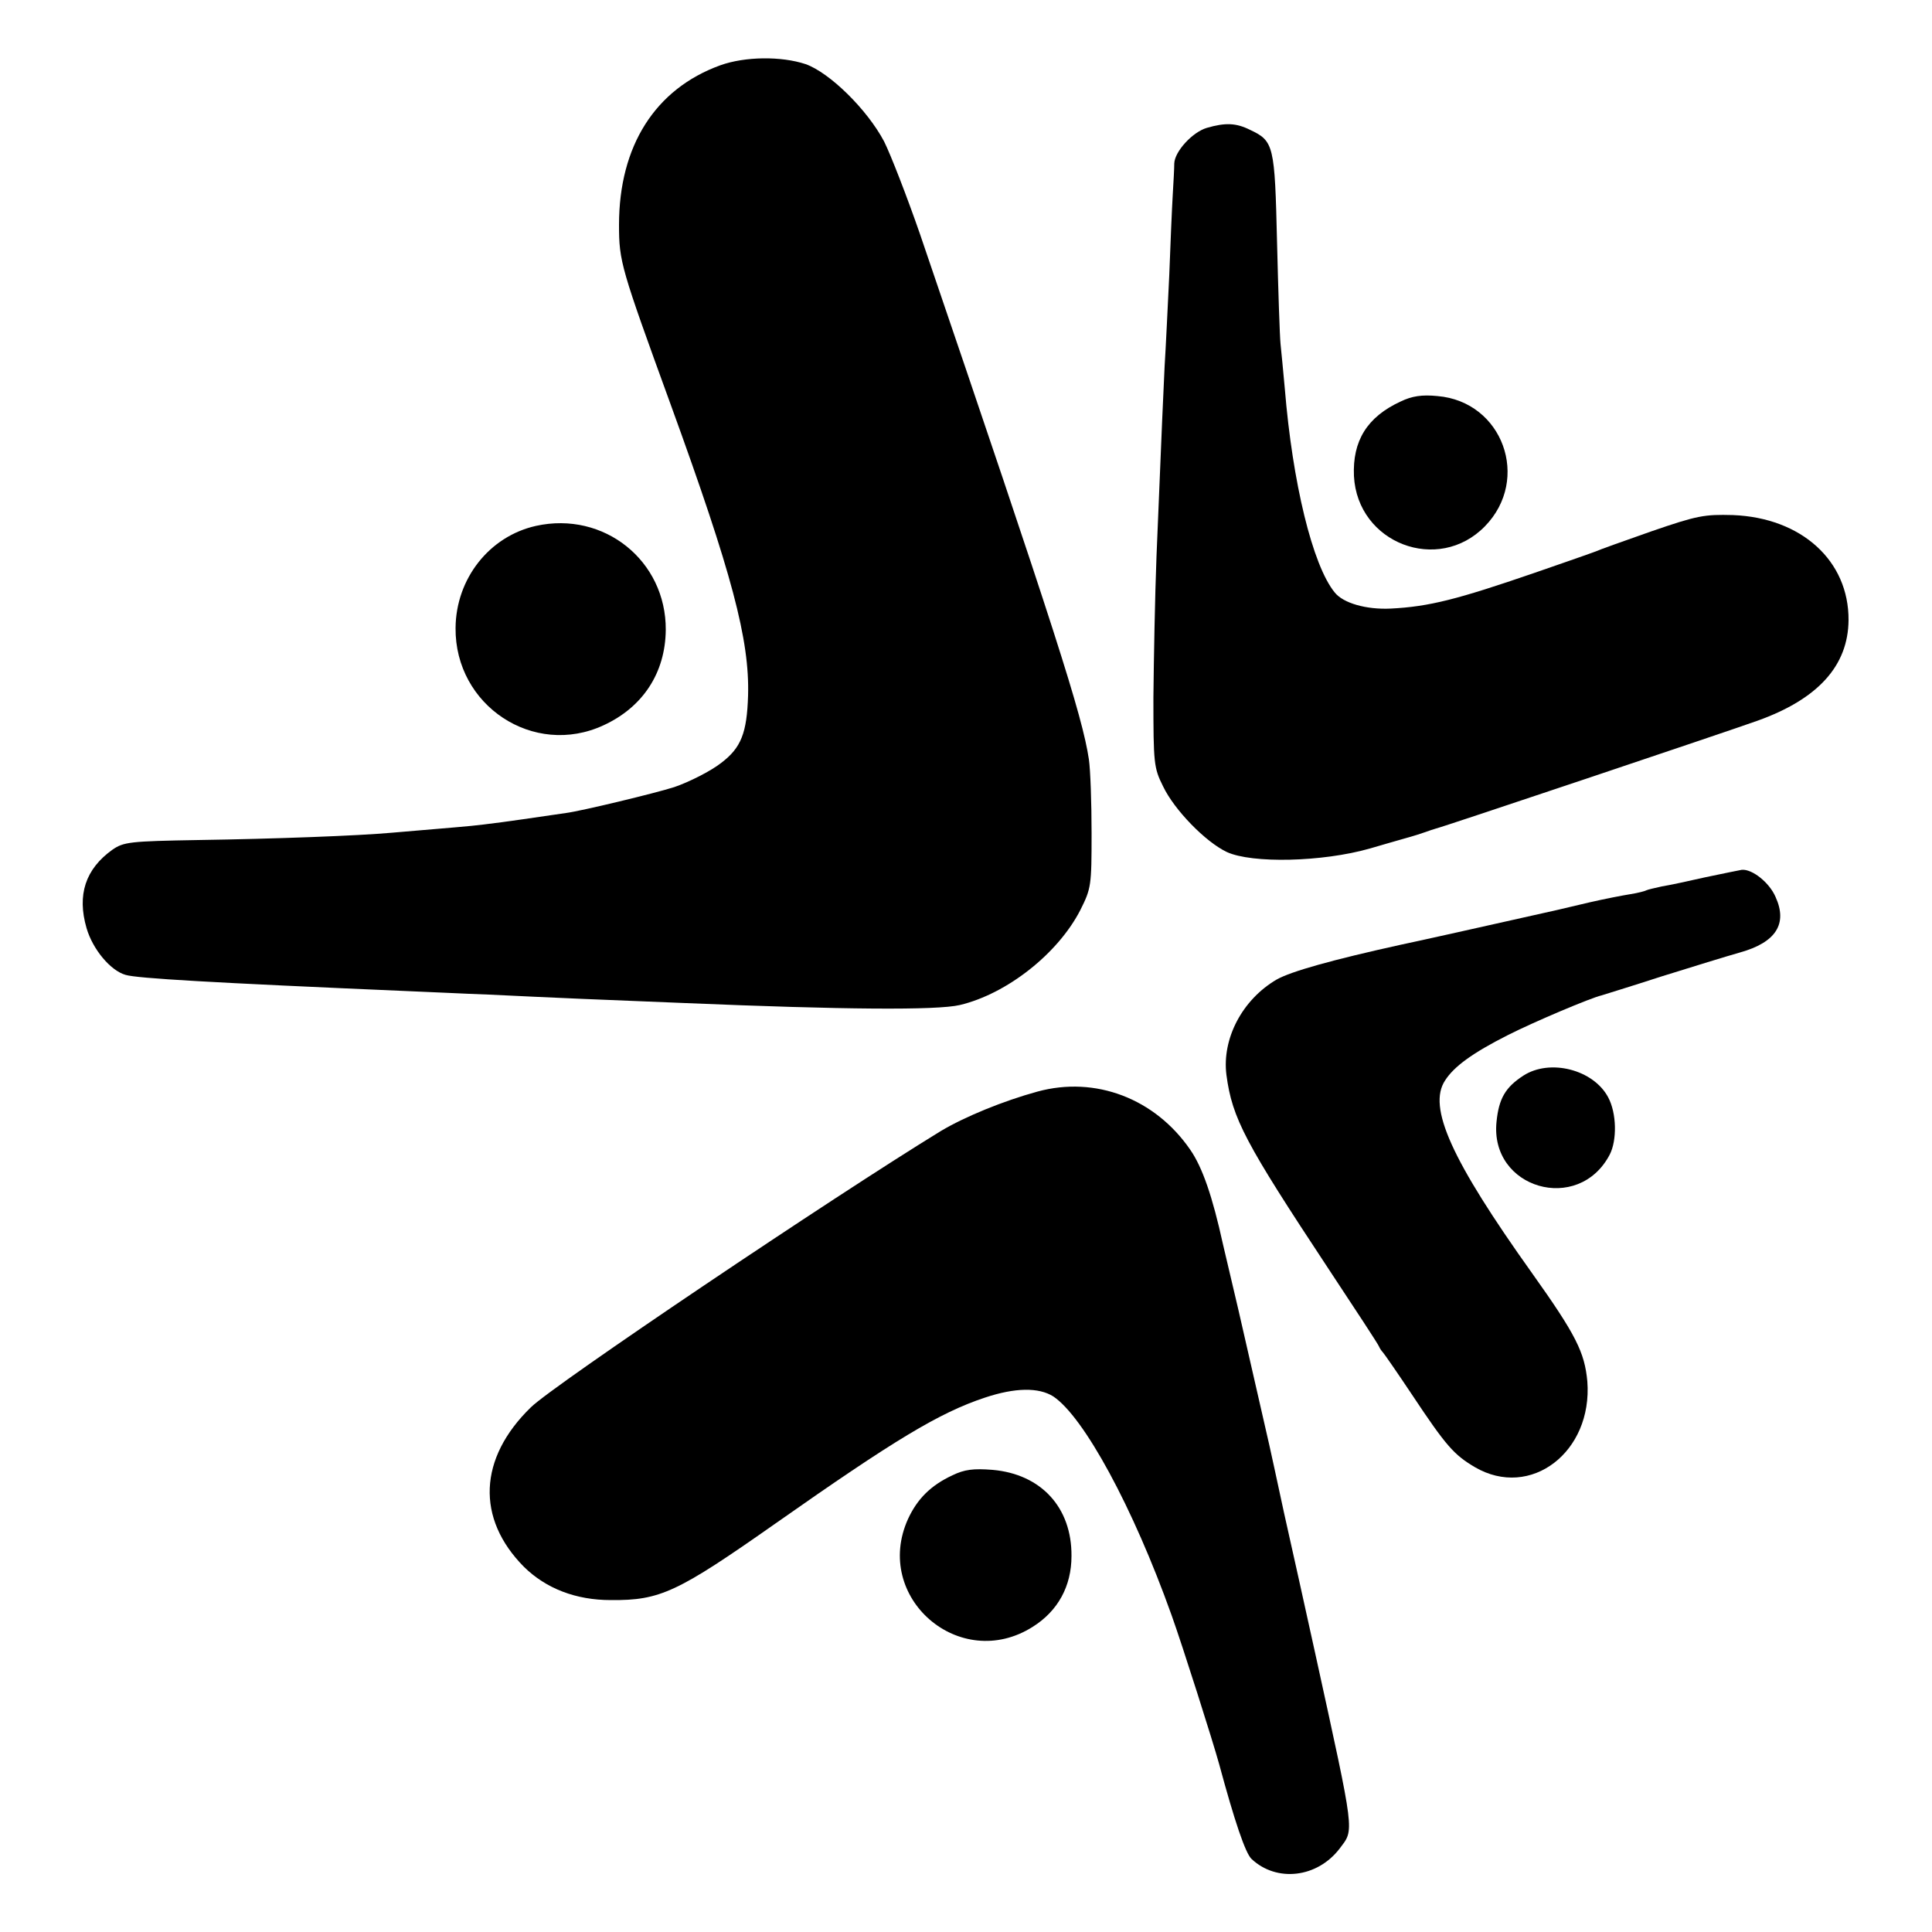 <svg version="1" xmlns="http://www.w3.org/2000/svg" width="666.667" height="666.667" viewBox="0 0 500 500"><path d="M186.4 16.9c-16.8 6.1-26.2 20.8-26.2 41.3 0 9.5.5 11.1 13.3 46.3 16 44 20.5 61.1 20.1 75.5-.3 9.7-1.8 13.5-6.9 17.4-2.8 2.2-8.4 5-12.2 6.3-5 1.6-24.1 6.2-28 6.7-2.7.4-7.7 1.1-11 1.6s-8 1.1-10.5 1.4c-4.1.5-7.2.7-23.5 2.1-8.8.8-30.5 1.6-50.2 1.9-17.7.3-19.3.5-22.2 2.5-7 5-9.2 11.7-6.7 20.3 1.6 5.5 6.2 11 10.1 12.1 3 .9 21.9 2 73 4.2 5.5.2 15 .7 21 .9 6.1.3 16.9.8 24 1.1 7.2.3 19.3.8 27 1.1 40.7 1.7 64.9 1.9 70.9.5 12.2-2.9 25.4-13.3 31.2-24.6 2.8-5.6 2.9-6.3 2.9-19.9 0-7.8-.3-16.4-.7-19.1-1.7-11.3-8.5-32.6-43.7-135.9-3.4-9.8-7.6-20.6-9.3-24-4.4-8.3-14.1-17.8-20.3-20-6.3-2.1-15.7-2-22.1.3zM312.3 33.1c-3.7 1.1-8.3 6.1-8.4 9.2 0 1.2-.2 4.9-.4 8.2-.2 3.3-.6 12.7-.9 20.8-.4 8.2-.9 18.8-1.2 23.5-.4 8.6-.6 12.5-2.1 49.2-.4 10.2-.7 26.6-.8 36.5 0 17.1.1 18.2 2.5 23 2.9 6.1 11 14.4 16.5 17 6.5 3 24.7 2.6 37-.9 2.8-.8 6.8-2 9-2.6 2.2-.6 4.7-1.4 5.5-1.7.8-.3 2-.7 2.7-.9 1.2-.2 75.4-25.1 83.2-27.9 15.6-5.6 23.4-14.2 23.5-26 .1-15.4-12.2-26.5-29.9-27.2-7.4-.2-9.2.1-21.1 4.2-7.1 2.5-13.6 4.8-14.4 5.2-.8.3-1.9.7-2.5.9-.5.2-6.6 2.3-13.5 4.7-19.8 6.8-27.1 8.7-37.1 9.2-6.3.3-12.3-1.4-14.5-4.2-5.7-7-10.9-28.3-12.9-52.8-.4-4.4-.9-9.6-1.1-11.5-.2-1.9-.6-13.8-.9-26.3-.6-25.1-.8-26.2-7-29.1-3.6-1.8-6.4-1.9-11.2-.5z"/><path d="M362.5 103.9c-8.7 4-12.5 10.2-12.1 19.3.9 17.4 21.8 25.4 33.9 13 11.9-12.2 4.6-32.3-12.3-33.7-4-.4-6.6 0-9.5 1.4zM138.7 136.1c-12.1 2.7-20.7 13.7-20.8 26.4-.2 20.1 20.2 33.6 38.3 25.2 10.2-4.7 16-13.6 16.1-24.7.1-17.9-16-30.8-33.6-26.9zM441.5 227c-4.4 1-9.5 2.1-11.4 2.4-1.8.4-3.6.8-4 1-.3.2-2.2.7-4.1 1-1.9.3-6.6 1.2-10.5 2.1-3.8.9-7.7 1.8-8.5 2-20.5 4.6-35.7 8-40.5 9-17.7 3.9-28.4 6.9-32.1 9-8.9 5.2-14.2 15.3-13 24.7 1.5 11.3 4.9 17.6 26.3 50 7 10.6 13 19.7 13.2 20.3.2.5.7 1.2 1 1.5.3.3 3.7 5.2 7.5 10.9 8.9 13.4 10.9 15.6 16.3 18.8 14.4 8.4 30.5-3.9 29.1-22.2-.7-7.5-2.9-12-14.3-28-20.9-29.3-27.1-43-22.5-49.9 2.3-3.6 7.1-7.1 16.2-11.7 6.9-3.5 21.6-9.7 24.3-10.3.6-.2 7.5-2.3 15.5-4.9 8-2.5 17.1-5.3 20.3-6.2 9.3-2.6 12.4-7.4 9.2-14.4-1.6-3.7-6-7.2-8.7-7-.7.1-4.9 1-9.3 1.9z"/><path d="M394.2 278.4c-4.6 3-6.3 5.9-6.9 11.9-1.8 17.3 21.2 24 29.3 8.5 1.9-3.7 1.8-10.7-.4-14.8-3.8-7.2-15.1-10.1-22-5.6zM268.5 282.5c-8.8 2.4-18.8 6.5-25 10.2-28.1 17.2-100.2 65.7-106.1 71.5-13.6 13.2-14.2 28.8-1.8 41.3 5.7 5.6 13.4 8.6 22.5 8.6 12.8.1 17.2-2 42.7-19.9 30.6-21.5 42.3-28.6 54.1-32.5 7.8-2.6 13.9-2.7 17.7-.3 7.9 5.3 20.6 28.6 30.6 56.6 2.9 8.1 10.7 32.7 12.3 38.5 4 14.8 6.8 23.1 8.4 24.6 6.5 6.1 17 4.9 22.8-2.7 3.8-5.1 4.1-2.9-6.3-50.4-2.5-11.3-6.1-27.7-8.1-36.5-1.9-8.8-3.6-16.7-3.8-17.5-.2-.8-2-8.7-4-17.5s-3.8-16.7-4-17.5c-.2-.8-1.1-4.7-2-8.5-.9-3.9-1.8-7.7-2-8.5-2.7-12.3-5.3-19.9-8.5-24.5-9.1-13.2-24.5-19.1-39.5-15z"/><path d="M246.5 381.8c-5.6 2.6-9.1 6.1-11.5 11.3-9.2 20.3 13.4 39.9 32.3 27.9 6.5-4.1 10-10.5 10-18.3.1-12.6-7.9-21.2-20.4-22.3-5-.4-7.3-.1-10.4 1.4z"/></svg>